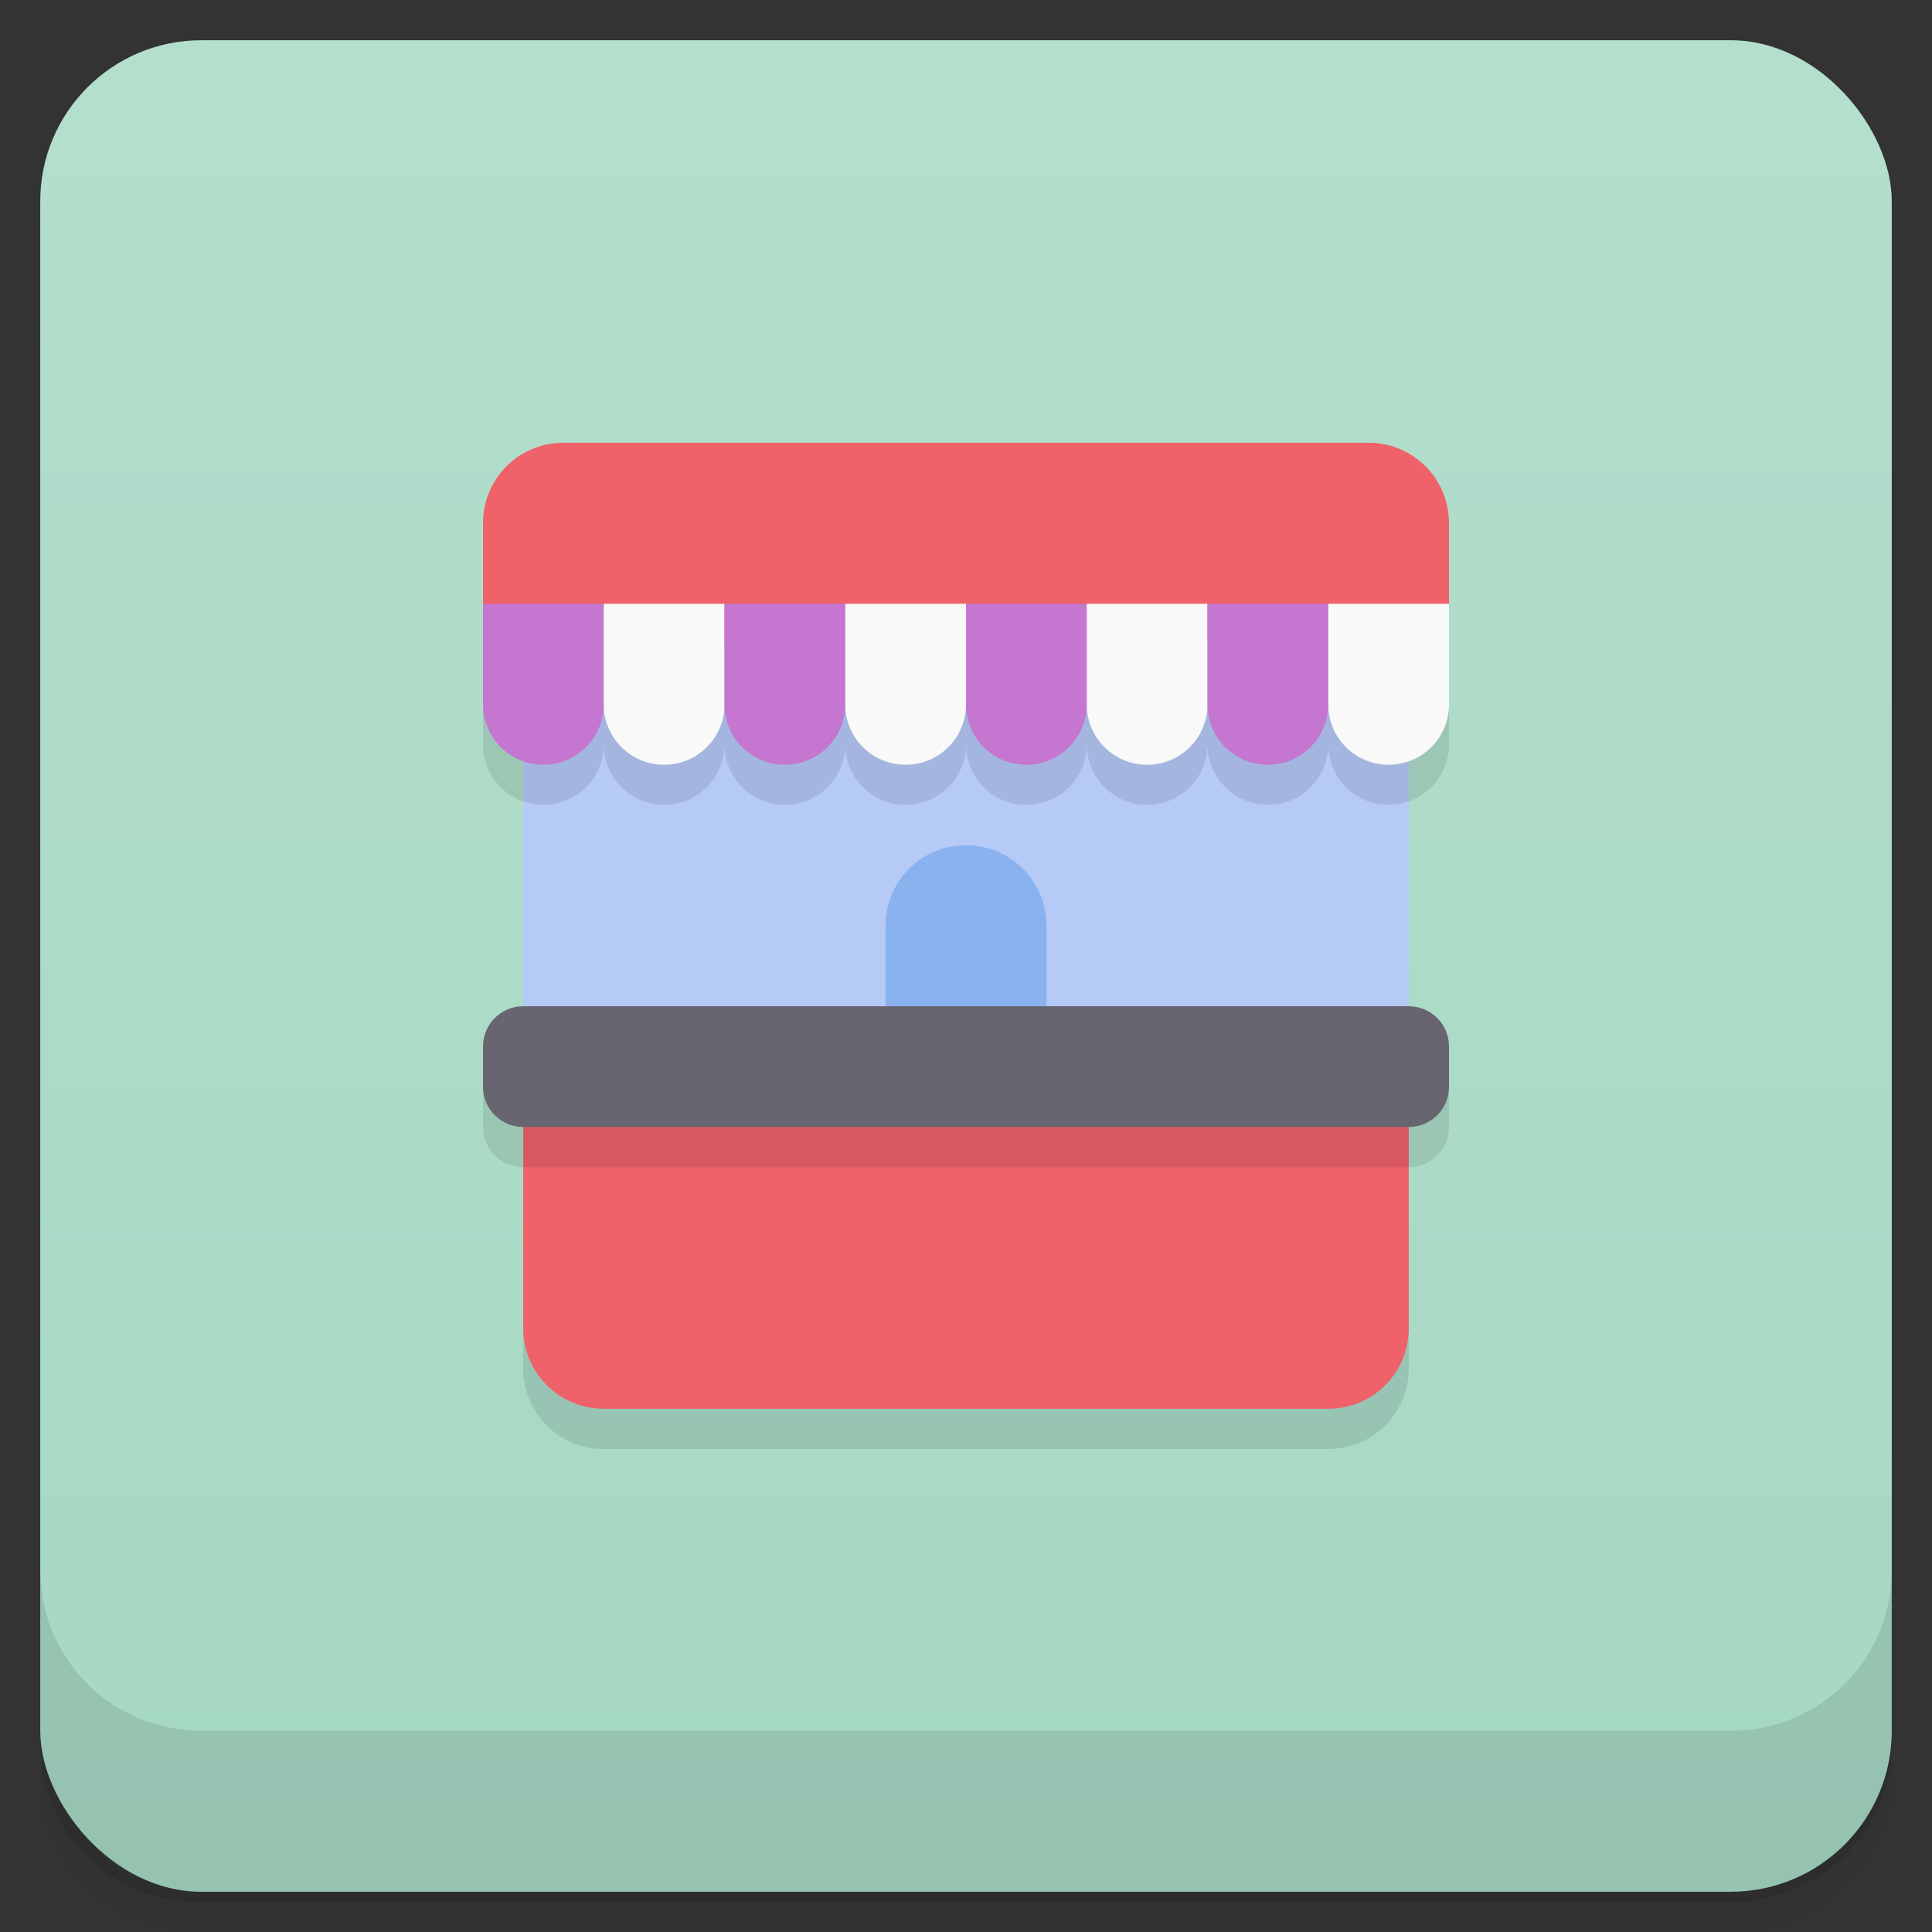 <svg version="1.1" viewBox="0 0 48 48" xmlns="http://www.w3.org/2000/svg">
 <rect x="0" y="0" width="48" height="48" fill="#333333" stroke="none"/>
 <defs>
  <linearGradient id="bg" x2="0" y1="1" y2="47" gradientUnits="userSpaceOnUse">
   <stop style="stop-color:#b4dfcd" offset="0"/>
   <stop style="stop-color:#a5d8c3" offset="1"/>
  </linearGradient>
 </defs>
 <path d="m1 43v0.25c0 2.22 1.78 4 4 4h38c2.22 0 4-1.78 4-4v-0.25c0 2.22-1.78 4-4 4h-38c-2.22 0-4-1.78-4-4zm0 0.5v0.5c0 2.22 1.78 4 4 4h38c2.22 0 4-1.78 4-4v-0.5c0 2.22-1.78 4-4 4h-38c-2.22 0-4-1.78-4-4z" style="opacity:.02"/>
 <path d="m1 43.2v0.25c0 2.22 1.78 4 4 4h38c2.22 0 4-1.78 4-4v-0.25c0 2.22-1.78 4-4 4h-38c-2.22 0-4-1.78-4-4z" style="opacity:.05"/>
 <path d="m1 43v0.25c0 2.22 1.78 4 4 4h38c2.22 0 4-1.78 4-4v-0.25c0 2.22-1.78 4-4 4h-38c-2.22 0-4-1.78-4-4z" style="opacity:.1"/>
 <rect x="1" y="1" width="46" height="46" rx="4" style="fill:url(#bg)"/>
 <path d="m1 39v4c0 2.22 1.78 4 4 4h38c2.22 0 4-1.78 4-4v-4c0 2.22-1.78 4-4 4h-38c-2.22 0-4-1.78-4-4z" style="opacity:.1"/>
 <path d="m12 16v2.5c0 0.655 0.417 1.21 1 1.41v6.09l-1 1v1c0 0.554 0.446 1 1 1v5c0 1.11 0.892 2 2 2h18c1.11 0 2-0.892 2-2v-5c0.554 0 1-0.446 1-1v-1l-1-1v-6.09c0.583-0.205 1-0.759 1-1.41v-2.5z" style="opacity:.1"/>
 <path d="m14 11c-1.11 0-2 0.892-2 2v2l12 2 12-2v-2c0-1.11-0.892-2-2-2zm-1 17v5c0 1.11 0.892 2 2 2h18c1.11 0 2-0.892 2-2v-5l-11-1z" style="fill:#ef6269"/>
 <path d="m13 16h22v9l-11 1-11-1z" style="fill:#b6caf7"/>
 <path d="m24 21c-1.11 0-2 0.892-2 2v4h4v-4c0-1.11-0.892-2-2-2z" style="fill:#8ab2ef"/>
 <path d="m13 25h22c0.554 0 1 0.446 1 1v1c0 0.554-0.446 1-1 1h-22c-0.554 0-1-0.446-1-1v-1c0-0.554 0.446-1 1-1z" style="fill:#686571"/>
 <path d="m13 16v3.91c0.157 0.055 0.324 0.086 0.5 0.086 0.831 0 1.5-0.669 1.5-1.5 0 0.831 0.669 1.5 1.5 1.5s1.5-0.669 1.5-1.5c0 0.831 0.669 1.5 1.5 1.5s1.5-0.669 1.5-1.5c0 0.831 0.669 1.5 1.5 1.5s1.5-0.669 1.5-1.5c0 0.831 0.669 1.5 1.5 1.5s1.5-0.669 1.5-1.5c0 0.831 0.669 1.5 1.5 1.5s1.5-0.669 1.5-1.5c0 0.831 0.669 1.5 1.5 1.5s1.5-0.669 1.5-1.5c0 0.831 0.669 1.5 1.5 1.5 0.176 0 0.343-0.031 0.5-0.086v-3.91z" style="opacity:.1"/>
 <path d="m15 15-1 2 1 0.5c0 0.831 0.669 1.5 1.5 1.5s1.5-0.669 1.5-1.5v-2.5zm6 0-1 2 1 0.5c0 0.831 0.669 1.5 1.5 1.5s1.5-0.669 1.5-1.5v-2.5zm6 0-1 2 1 0.5c0 0.831 0.669 1.5 1.5 1.5s1.5-0.669 1.5-1.5v-2.5zm6 0-1 2 1 0.5c0 0.831 0.669 1.5 1.5 1.5s1.5-0.669 1.5-1.5v-2.5z" style="fill:#f9f9f9"/>
 <path d="m12 15v2.5c0 0.831 0.669 1.5 1.5 1.5s1.5-0.669 1.5-1.5v-2.5zm6 0v2.5c0 0.831 0.669 1.5 1.5 1.5s1.5-0.669 1.5-1.5v-2.5zm6 0v2.5c0 0.831 0.669 1.5 1.5 1.5s1.5-0.669 1.5-1.5v-2.5zm6 0v2.5c0 0.831 0.669 1.5 1.5 1.5s1.5-0.669 1.5-1.5v-2.5z" style="fill:#c476d0"/>
 <path d="m13 28h22v1h-22z" style="opacity:.1"/>
</svg>
